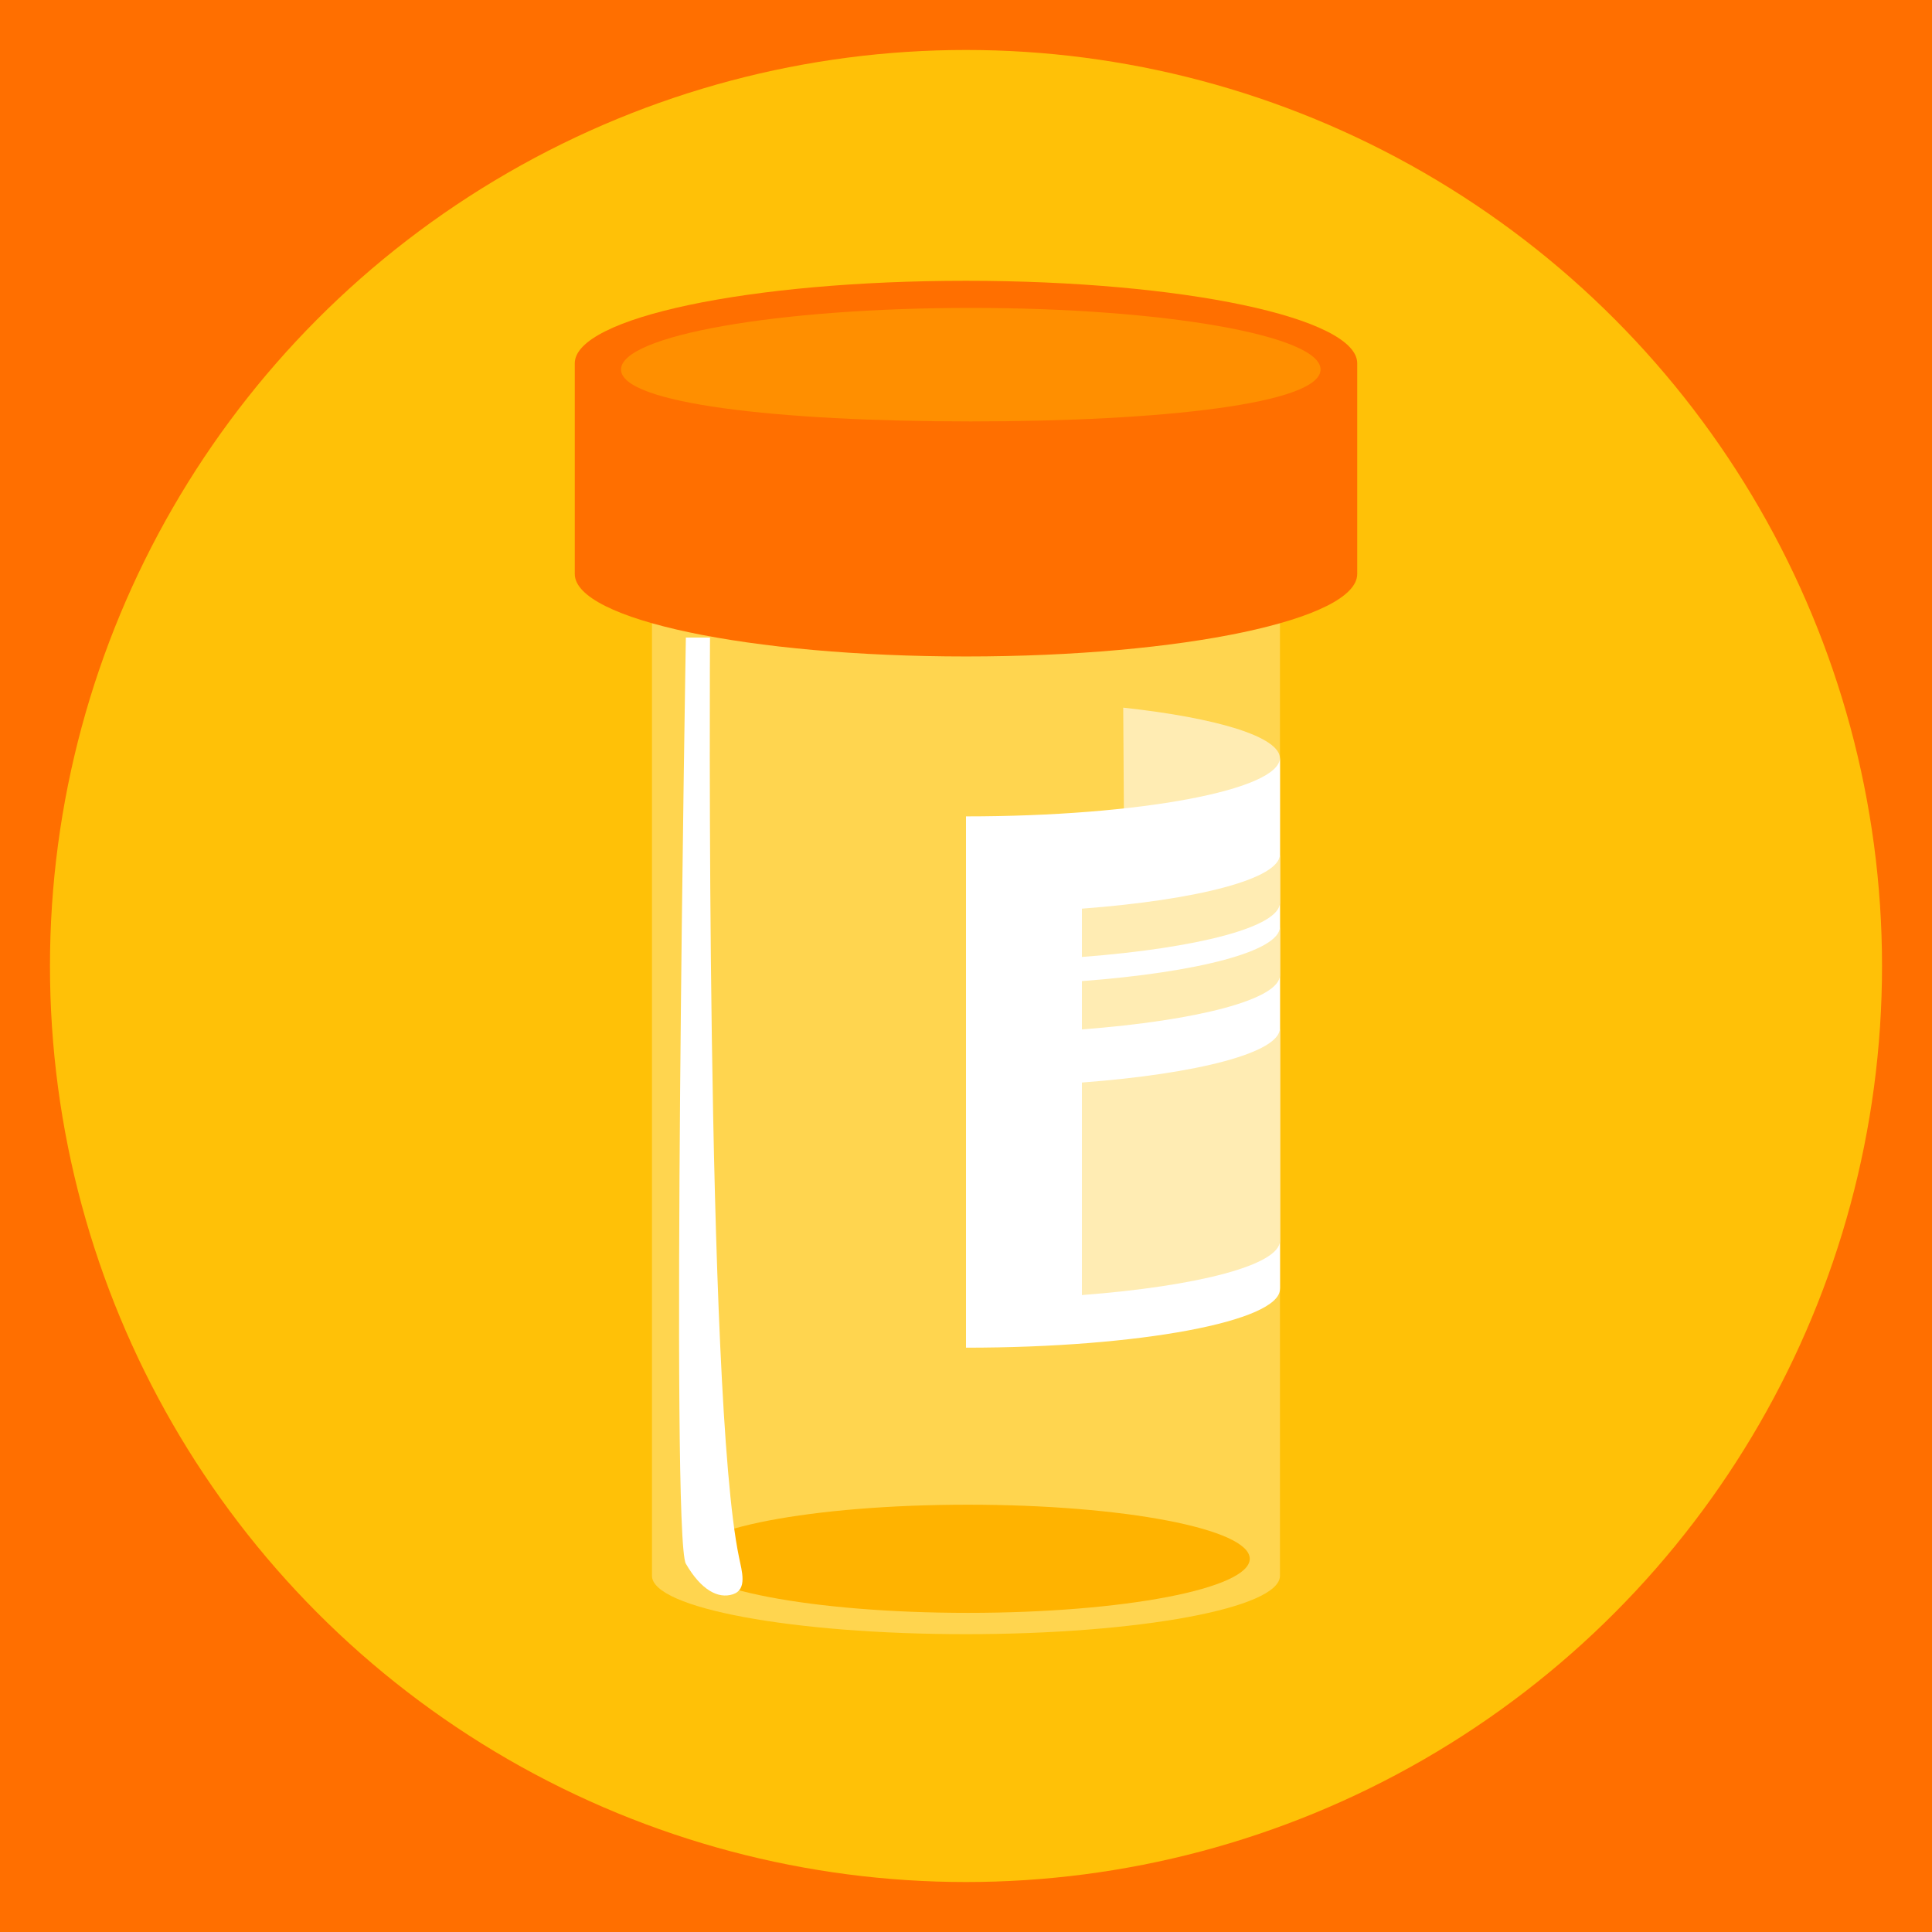 <?xml version="1.0" encoding="utf-8"?>
<!-- Generator: Adobe Illustrator 17.0.0, SVG Export Plug-In . SVG Version: 6.00 Build 0)  -->
<!DOCTYPE svg PUBLIC "-//W3C//DTD SVG 1.1//EN" "http://www.w3.org/Graphics/SVG/1.1/DTD/svg11.dtd">
<svg version="1.1" id="Layer_1" xmlns="http://www.w3.org/2000/svg" xmlns:xlink="http://www.w3.org/1999/xlink" x="0px" y="0px"
	 width="400px" height="400px" viewBox="0 0 400 400" enable-background="new 0 0 400 400" xml:space="preserve">
<rect fill="#FF6F00" width="400" height="400"/>
<circle fill="#FFC107" cx="200" cy="200" r="189.654"/>
<g>
	<g>
		<path fill="#FFD54F" d="M134.987,120.023c0-6.672,29.101-12.081,65.006-12.081S265,113.351,265,120.023v206.233
			c0,6.672-29.101,12.081-65.006,12.081s-65.009-5.409-65.009-12.081L134.987,120.023z"/>
		<path fill="#FFECB3" d="M232.553,146.512c19.427,2.108,32.452,6.04,32.452,10.511l-0.002,110c0-4.303-13.532-8.364-31.753-10.523
			L232.553,146.512z"/>
		<ellipse fill="#FFB300" cx="200.413" cy="322.729" rx="58.337" ry="11.198"/>
		<path fill="#FFFFFF" d="M264.999,156.879c0,6.672-28.999,12.145-64.999,12.145v110c36,0,65.003-5.473,65.003-12.145
			L264.999,156.879z"/>
	</g>
	<path fill="#FFECB3" d="M224,198.129c24-1.835,41-6.223,41-11.256v-10c0,5.064-17,9.441-41,11.256V198.129z"/>
	<path fill="#FFECB3" d="M224,213.129c24-1.835,41-6.223,41-11.256v-10c0,5.064-17,9.441-41,11.256V213.129z"/>
	<path fill="#FFECB3" d="M224,268.129c24-1.835,41-6.223,41-11.256v-44c0,5.064-17,9.441-41,11.256V268.129z"/>
	<path fill="#FFFFFF" d="M142,132c0,0-3.167,186.285,0,191.753s6.714,7.328,9.75,6.323s1.837-4.803,1.25-7.691
		C146,288.889,147,132,147,132H142z"/>
	<path fill="#FF6F00" d="M119,75.223c0-9.437,36.091-17.088,81-17.088s81,7.651,81,17.088v43.604c0,9.437-36.091,17.088-81,17.088
		s-81-7.651-81-17.088V75.223z"/>
</g>
<path fill="#FF8F00" d="M273.409,76.5c0,7.042-32.422,10.75-72.416,10.75s-72.416-3.708-72.416-10.75s32.422-12.75,72.416-12.75
	S273.409,69.458,273.409,76.5z"/>
</svg>
